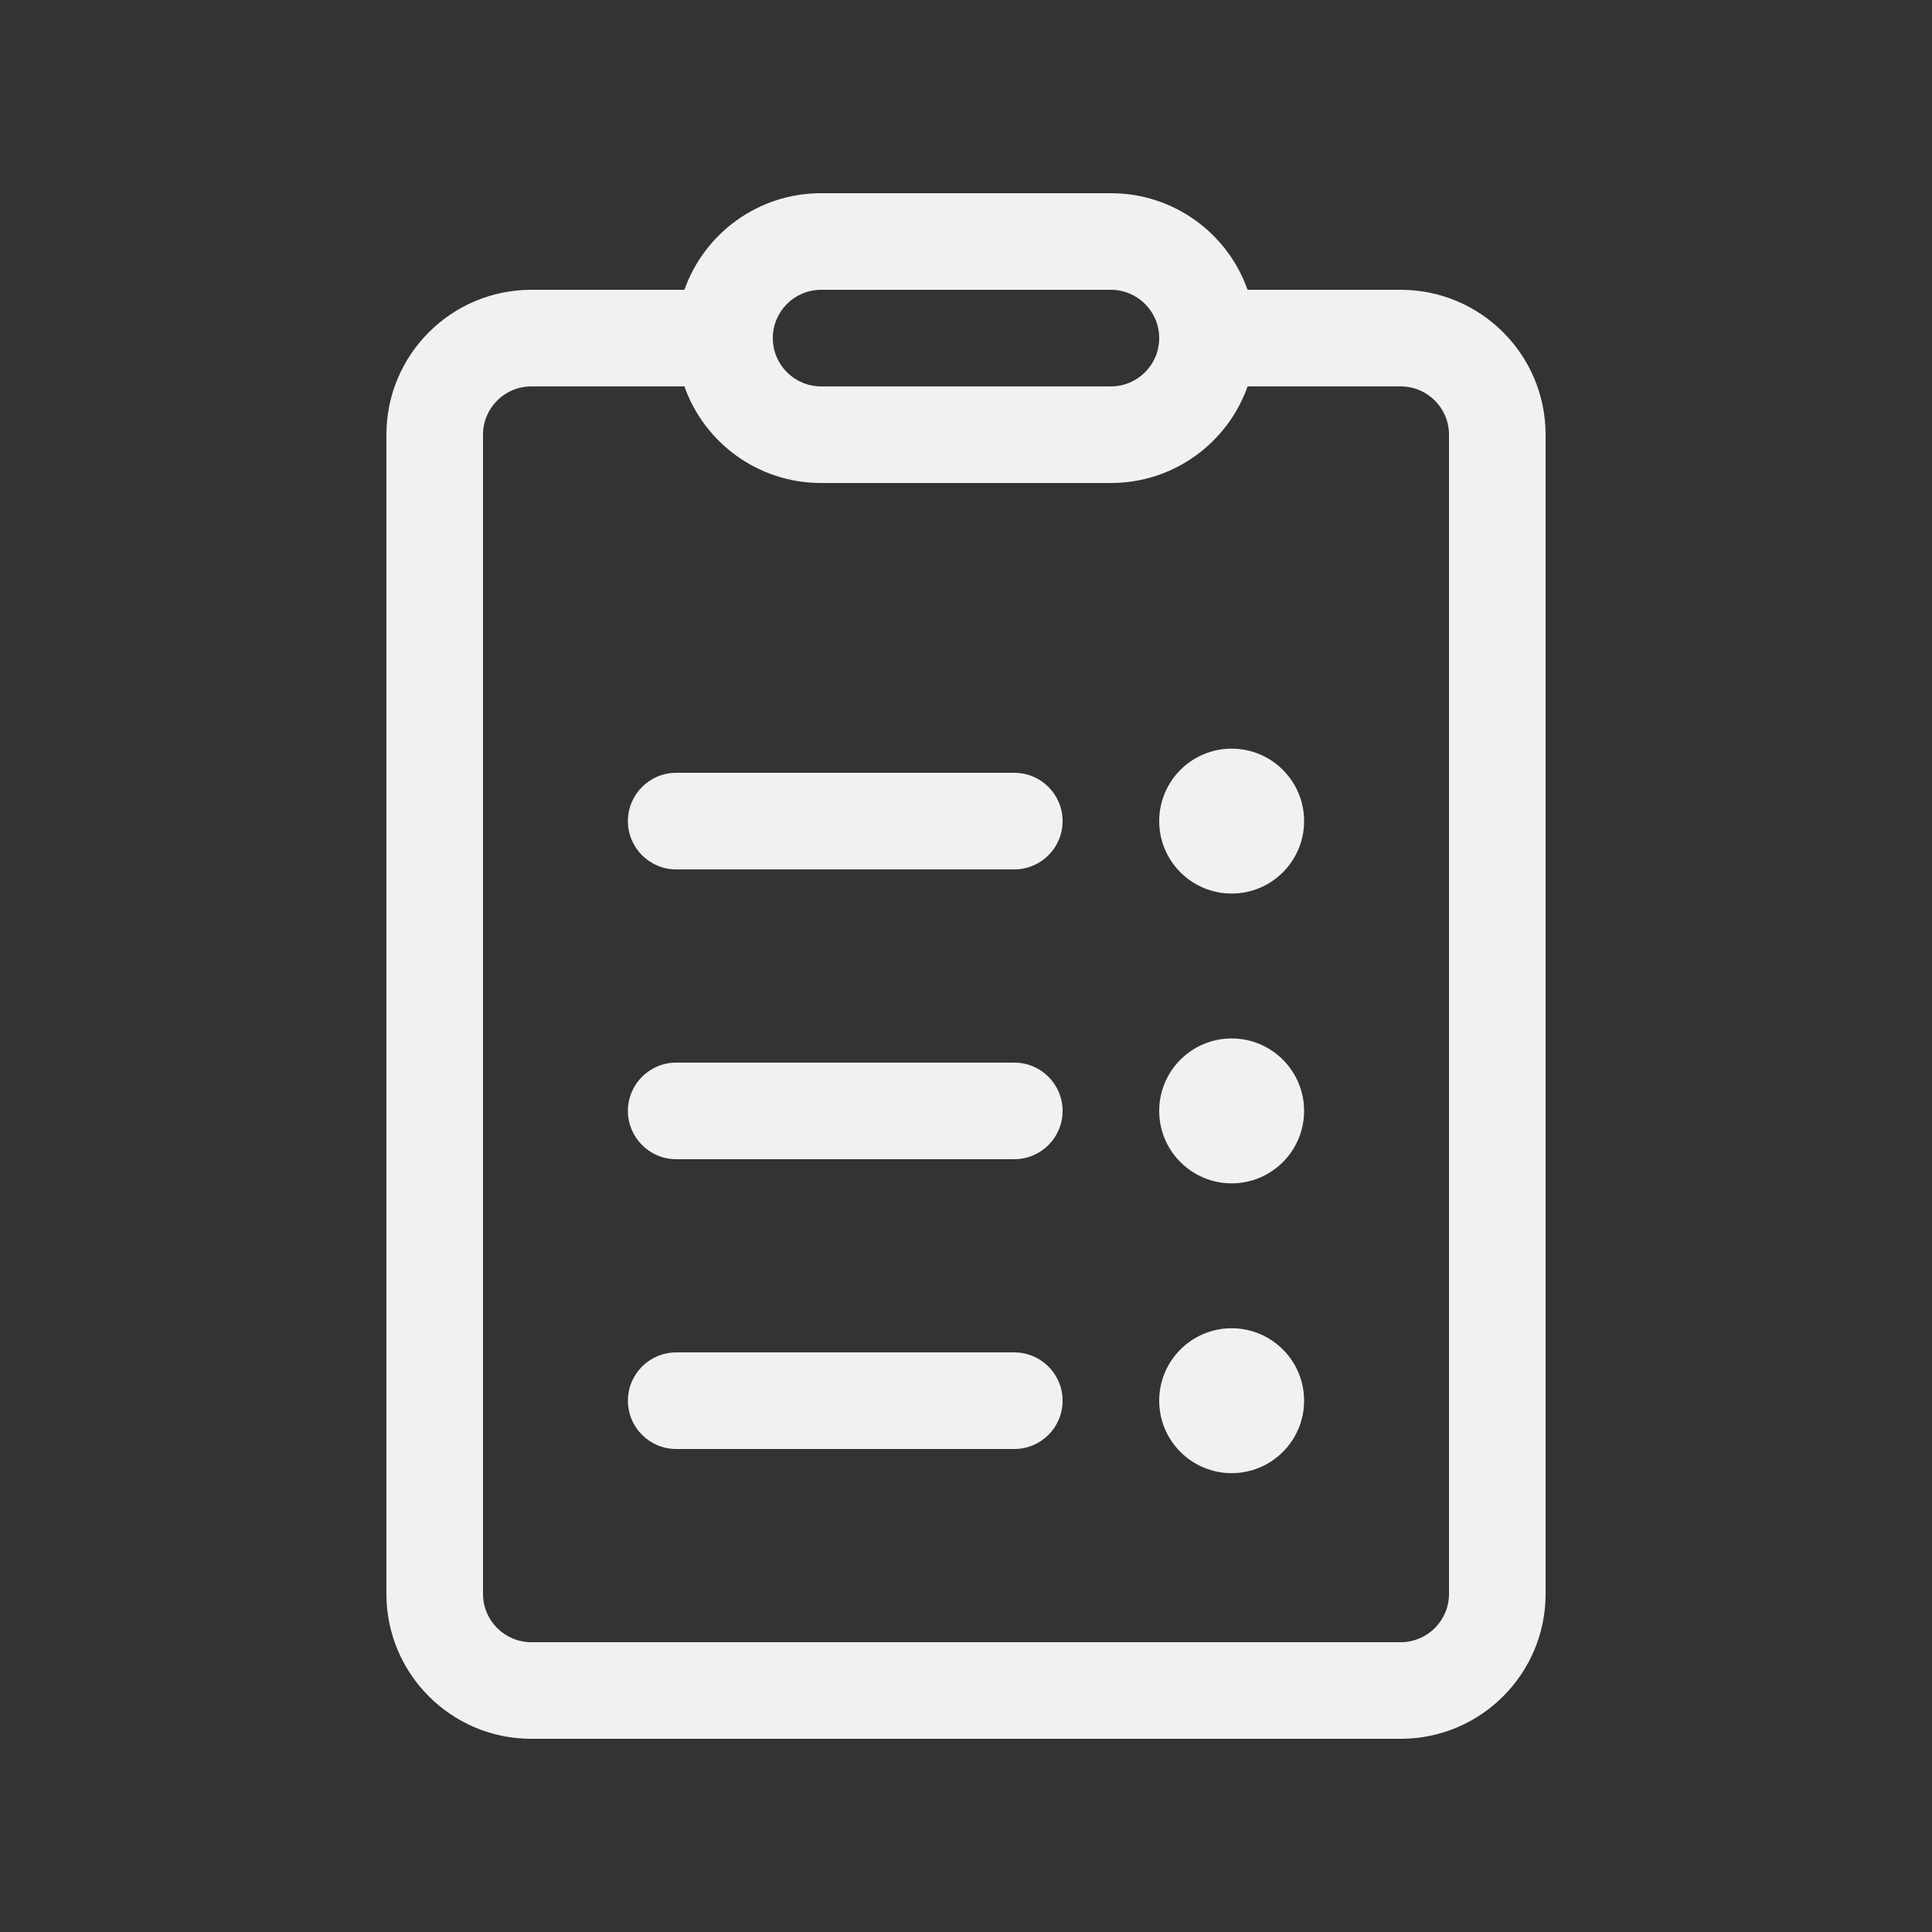 <svg width="20" height="20" viewBox="0 0 20 20" fill="none" xmlns="http://www.w3.org/2000/svg">
<rect x="0" y="0" width="20" height="20" fill="#333333" stroke="none"/>
<path d="M12.75 9.25C12.336 9.25 12 8.914 12 8.5C12 8.086 12.336 7.75 12.75 7.75C13.164 7.75 13.5 8.086 13.5 8.5C13.5 8.914 13.164 9.25 12.75 9.25ZM12.75 12.25C12.336 12.25 12 11.914 12 11.5C12 11.086 12.336 10.75 12.75 10.75C13.164 10.75 13.5 11.086 13.5 11.5C13.5 11.914 13.164 12.25 12.75 12.25ZM12 14.5C12 14.914 12.336 15.25 12.75 15.25C13.164 15.25 13.5 14.914 13.5 14.5C13.5 14.086 13.164 13.75 12.75 13.75C12.336 13.75 12 14.086 12 14.5ZM11 8.5C11 8.224 10.776 8 10.5 8H7C6.724 8 6.5 8.224 6.5 8.5C6.5 8.776 6.724 9 7 9H10.5C10.776 9 11 8.776 11 8.5ZM11 11.5C11 11.224 10.776 11 10.5 11H7C6.724 11 6.5 11.224 6.5 11.5C6.5 11.776 6.724 12 7 12H10.5C10.776 12 11 11.776 11 11.5ZM11 14.5C11 14.224 10.776 14 10.5 14H7C6.724 14 6.5 14.224 6.5 14.5C6.5 14.776 6.724 15 7 15H10.5C10.776 15 11 14.776 11 14.5ZM8.5 2C7.847 2 7.291 2.417 7.085 3H5.5C4.672 3 4 3.672 4 4.5V16.5C4 17.328 4.672 18 5.5 18H14.5C15.328 18 16 17.328 16 16.5V4.5C16 3.672 15.328 3 14.5 3H12.915C12.709 2.417 12.153 2 11.5 2H8.5ZM8 3.5C8 3.224 8.224 3 8.5 3H11.5C11.776 3 12 3.224 12 3.5C12 3.776 11.776 4 11.5 4H8.5C8.224 4 8 3.776 8 3.5ZM5.5 4H7.085C7.291 4.583 7.847 5 8.5 5H11.5C12.153 5 12.709 4.583 12.915 4H14.5C14.776 4 15 4.224 15 4.5V16.5C15 16.776 14.776 17 14.5 17H5.5C5.224 17 5 16.776 5 16.5V4.5C5 4.224 5.224 4 5.5 4Z" fill="#F1F1F1"/>
</svg>
